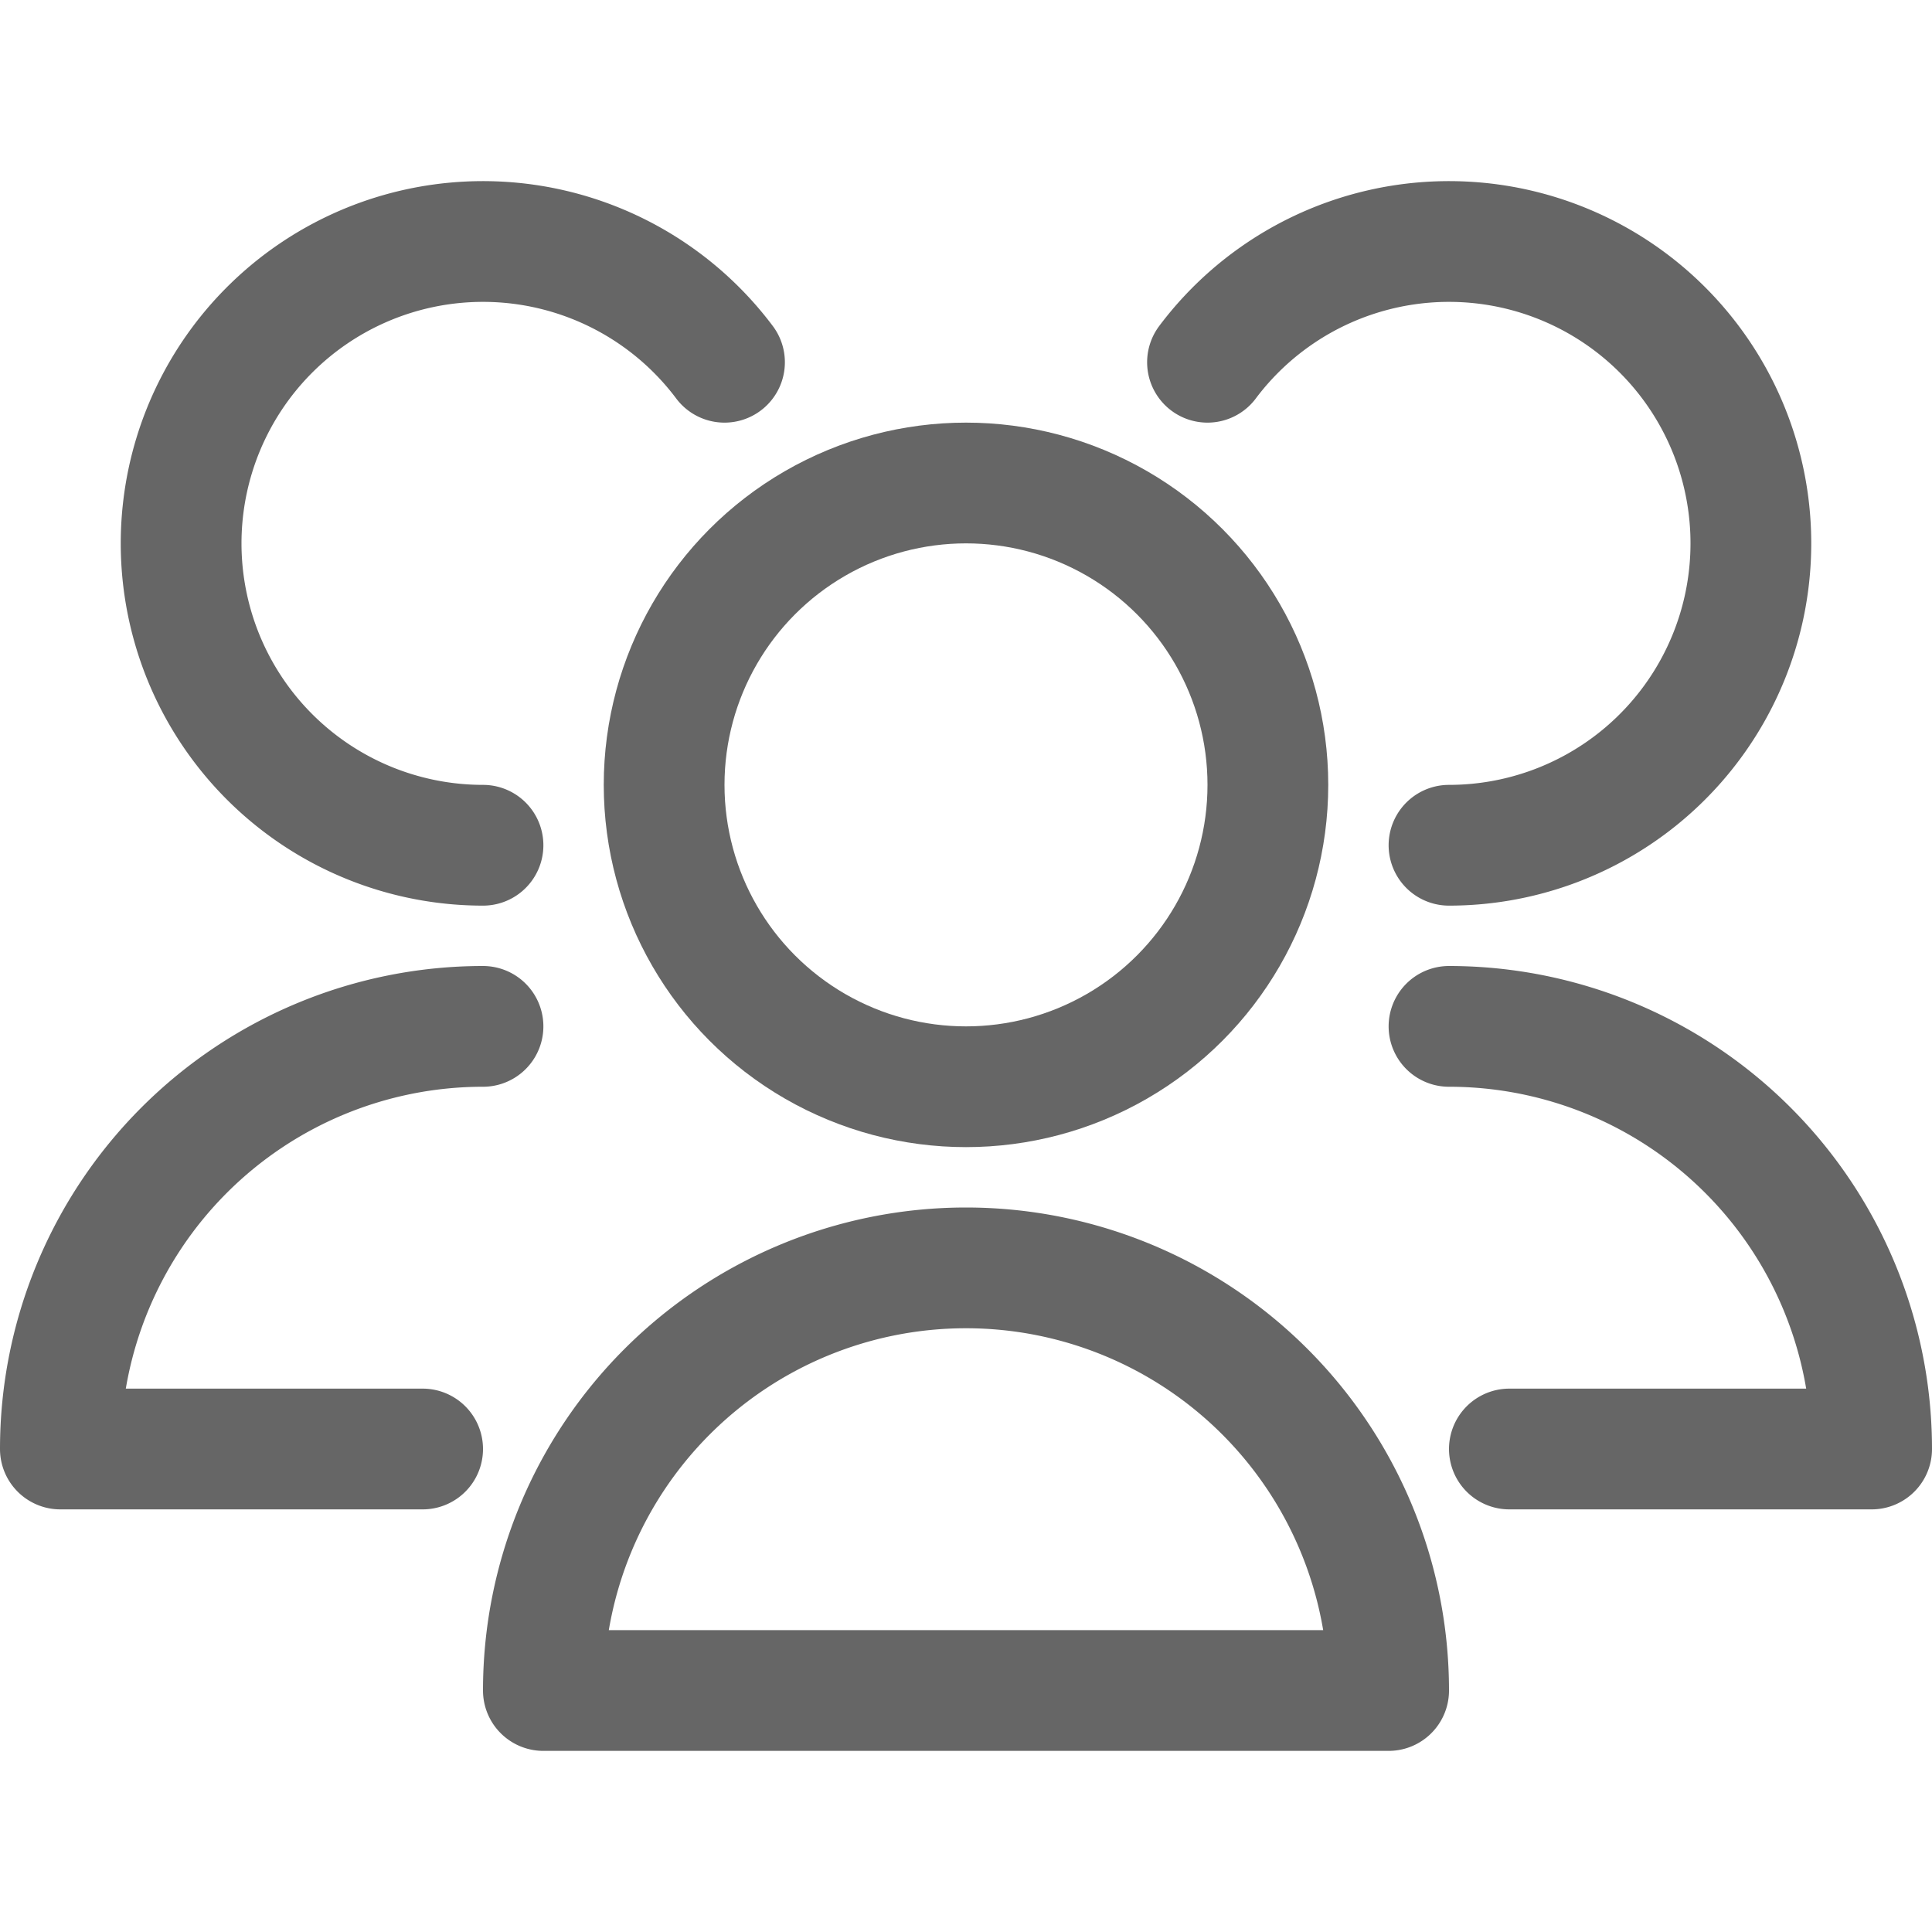 <?xml version="1.0" ?><svg viewBox="0 0 32 32" xmlns="http://www.w3.org/2000/svg"><defs><style>.cls-1{fill:none;stroke:#666666;stroke-linecap:round;stroke-linejoin:round;stroke-width:2px;}</style></defs><title/><g data-name="79-users" id="_79-users"><circle class="cls-1" cx="16" cy="13" r="5"/><path class="cls-1" d="M23,28A7,7,0,0,0,9,28Z"/><path class="cls-1" d="M24,14a5,5,0,1,0-4-8" fill="#666666"/><path class="cls-1" d="M25,24h6a7,7,0,0,0-7-7" fill="#666666"/><path class="cls-1" d="M12,6a5,5,0,1,0-4,8" fill="#666666"/><path class="cls-1" d="M8,17a7,7,0,0,0-7,7H7" fill="#666666"/></g></svg>